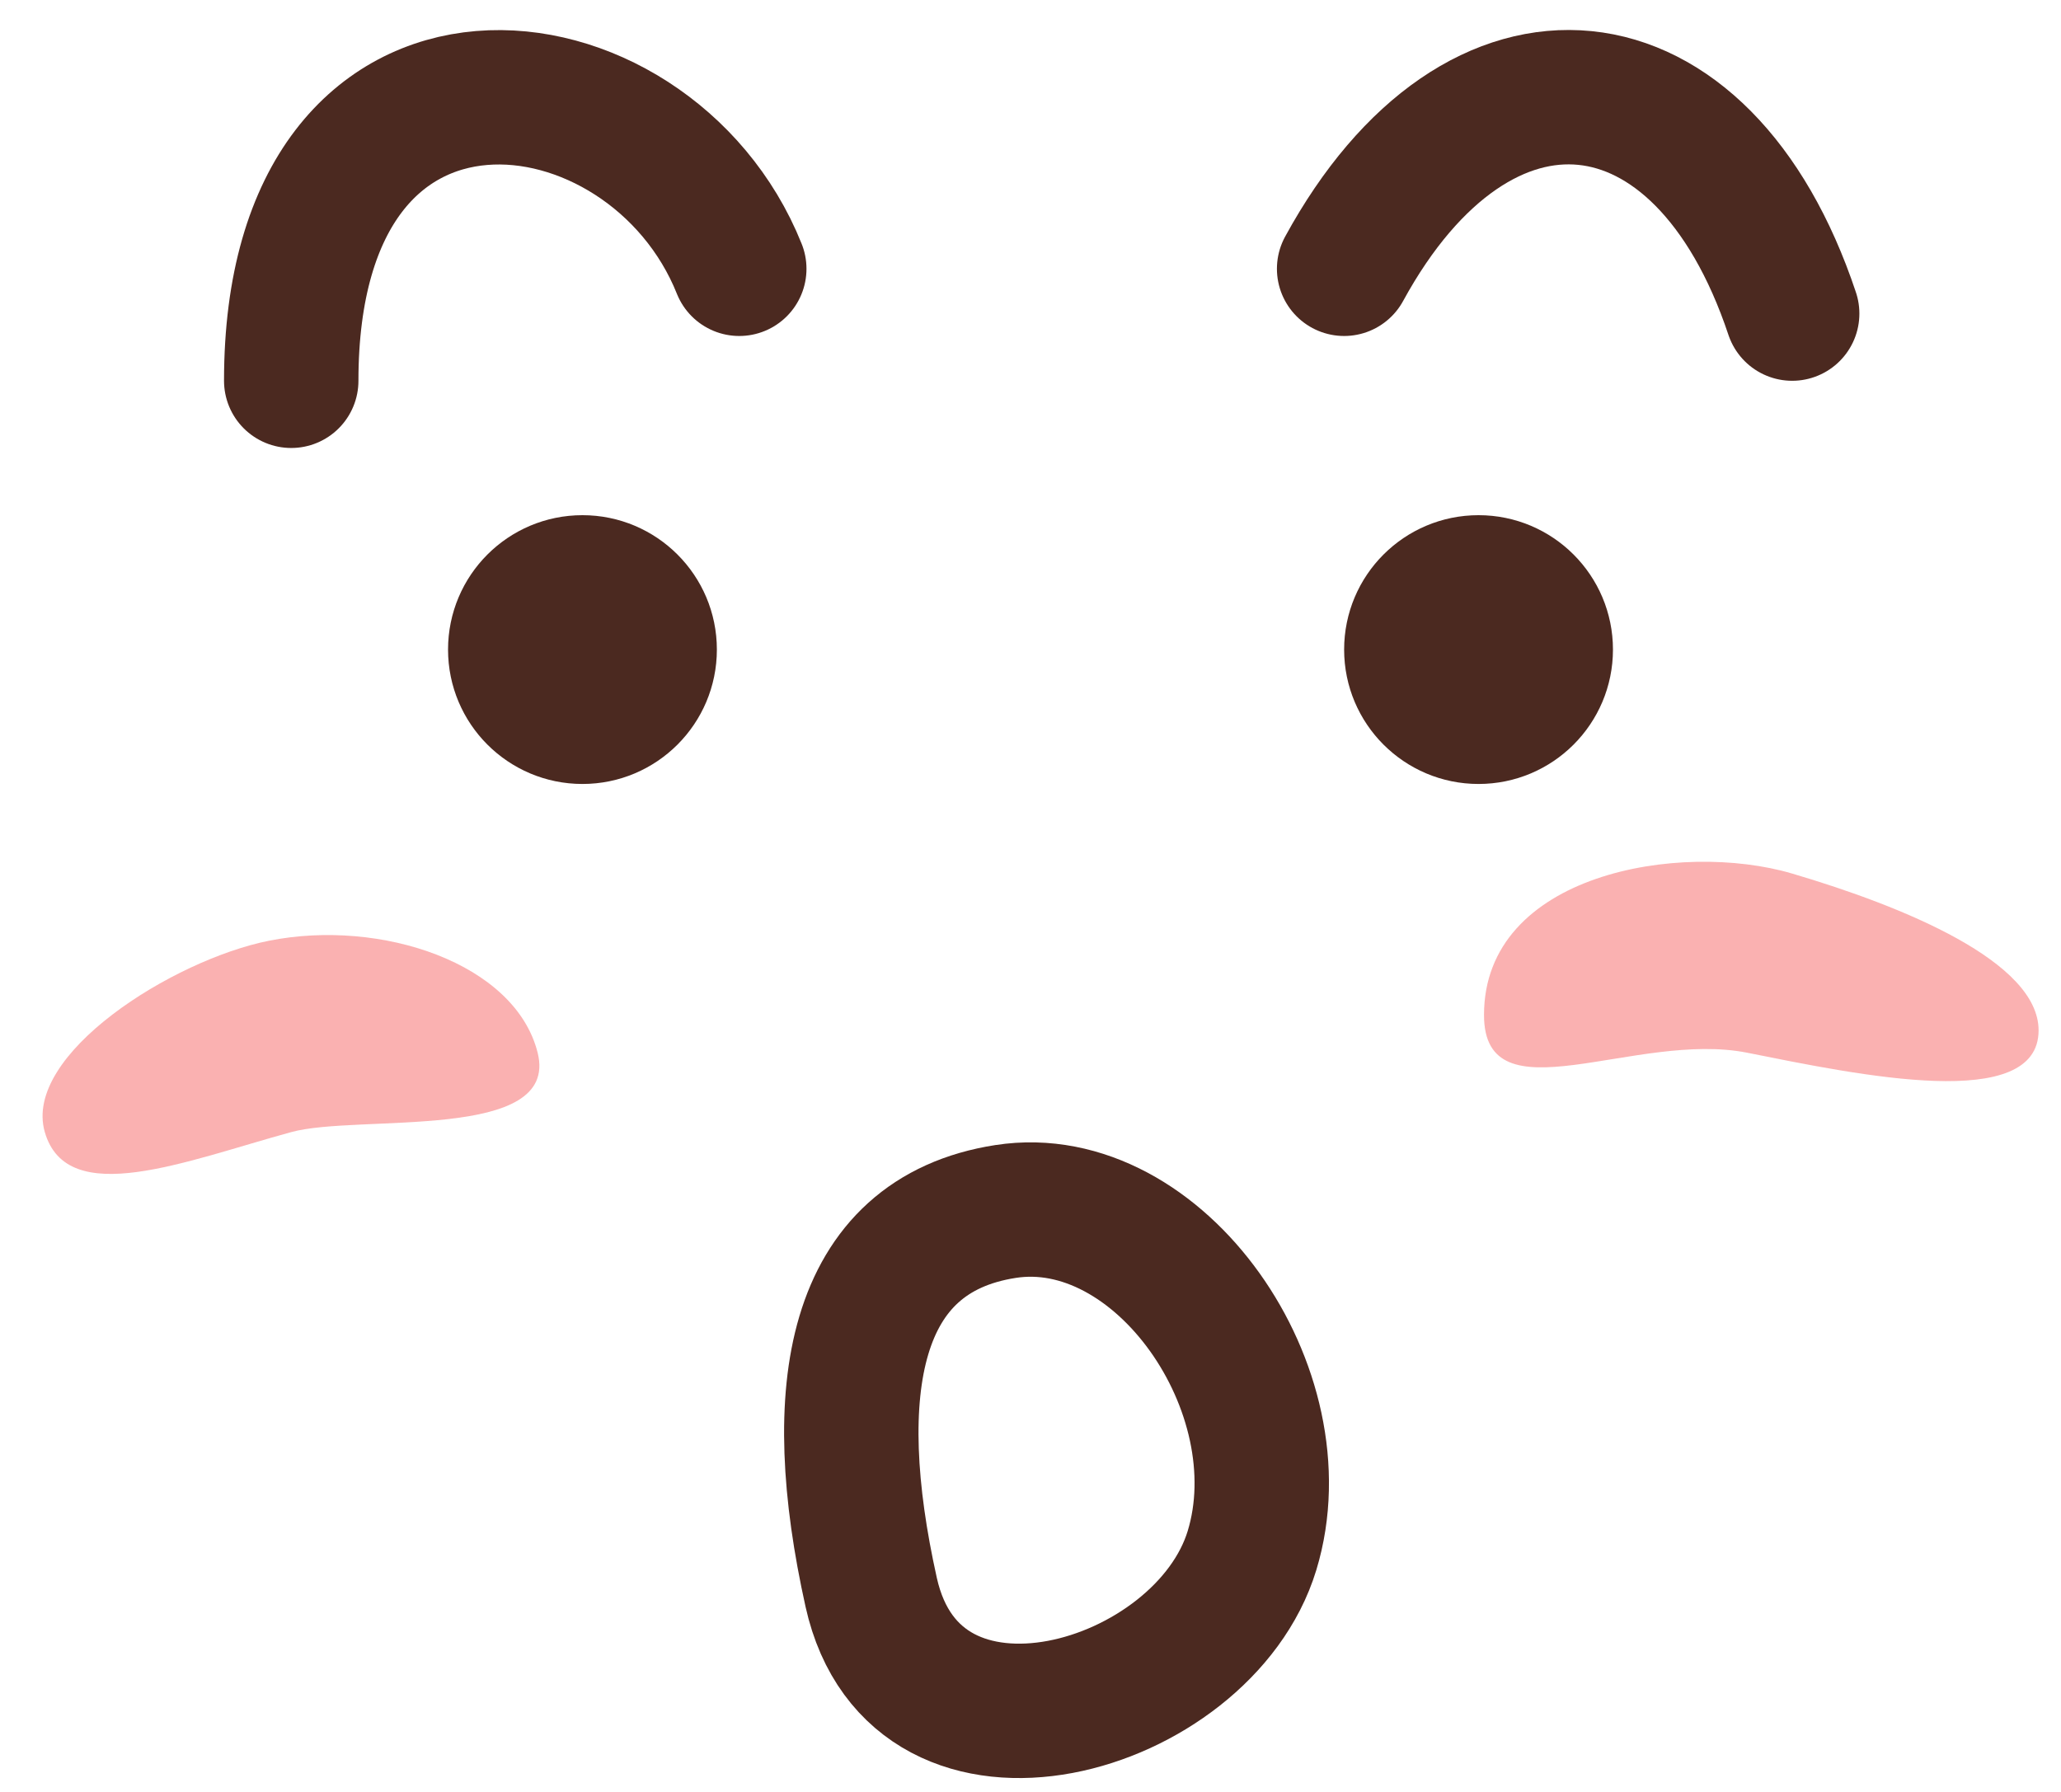 <svg width="46" height="40" viewBox="0 0 46 40" fill="none" xmlns="http://www.w3.org/2000/svg">
<path d="M19.444 35.543C18.444 31.043 19.008 27.576 22.444 27.043C25.879 26.51 29.029 31.043 27.944 34.611C26.858 38.179 20.444 40.043 19.444 35.543Z" stroke="#4B2920" stroke-width="3" stroke-linecap="round"/>
<path d="M30 6C33 0.5 38 1 40 7" stroke="#4B2920" stroke-width="3" stroke-linecap="round"/>
<path d="M6.5 8.5C6.5 6.67572e-06 14.5 1 16.5 6" stroke="#4B2920" stroke-width="3" stroke-linecap="round"/>
<circle cx="13" cy="14.5" r="2.5" fill="#4B2920" stroke="#4B2920"/>
<circle cx="33" cy="14.5" r="2.5" fill="#4B2920" stroke="#4B2920"/>
<path d="M40 19.5C37.5 18.762 33.122 19.5 33.122 22.657C33.122 25.008 36.5 23 39 23.5C41.5 24 45.5 24.843 45.5 23C45.5 21.471 42.5 20.238 40 19.5Z" fill="#F99090" fill-opacity="0.7"/>
<path d="M6 21C3.856 21.429 0.5 23.541 1 25.271C1.5 27 4.13 25.92 6.5 25.271C8 24.86 12.5 25.5 12 23.5C11.5 21.5 8.5 20.5 6 21Z" fill="#F99090" fill-opacity="0.7"/>
</svg>
